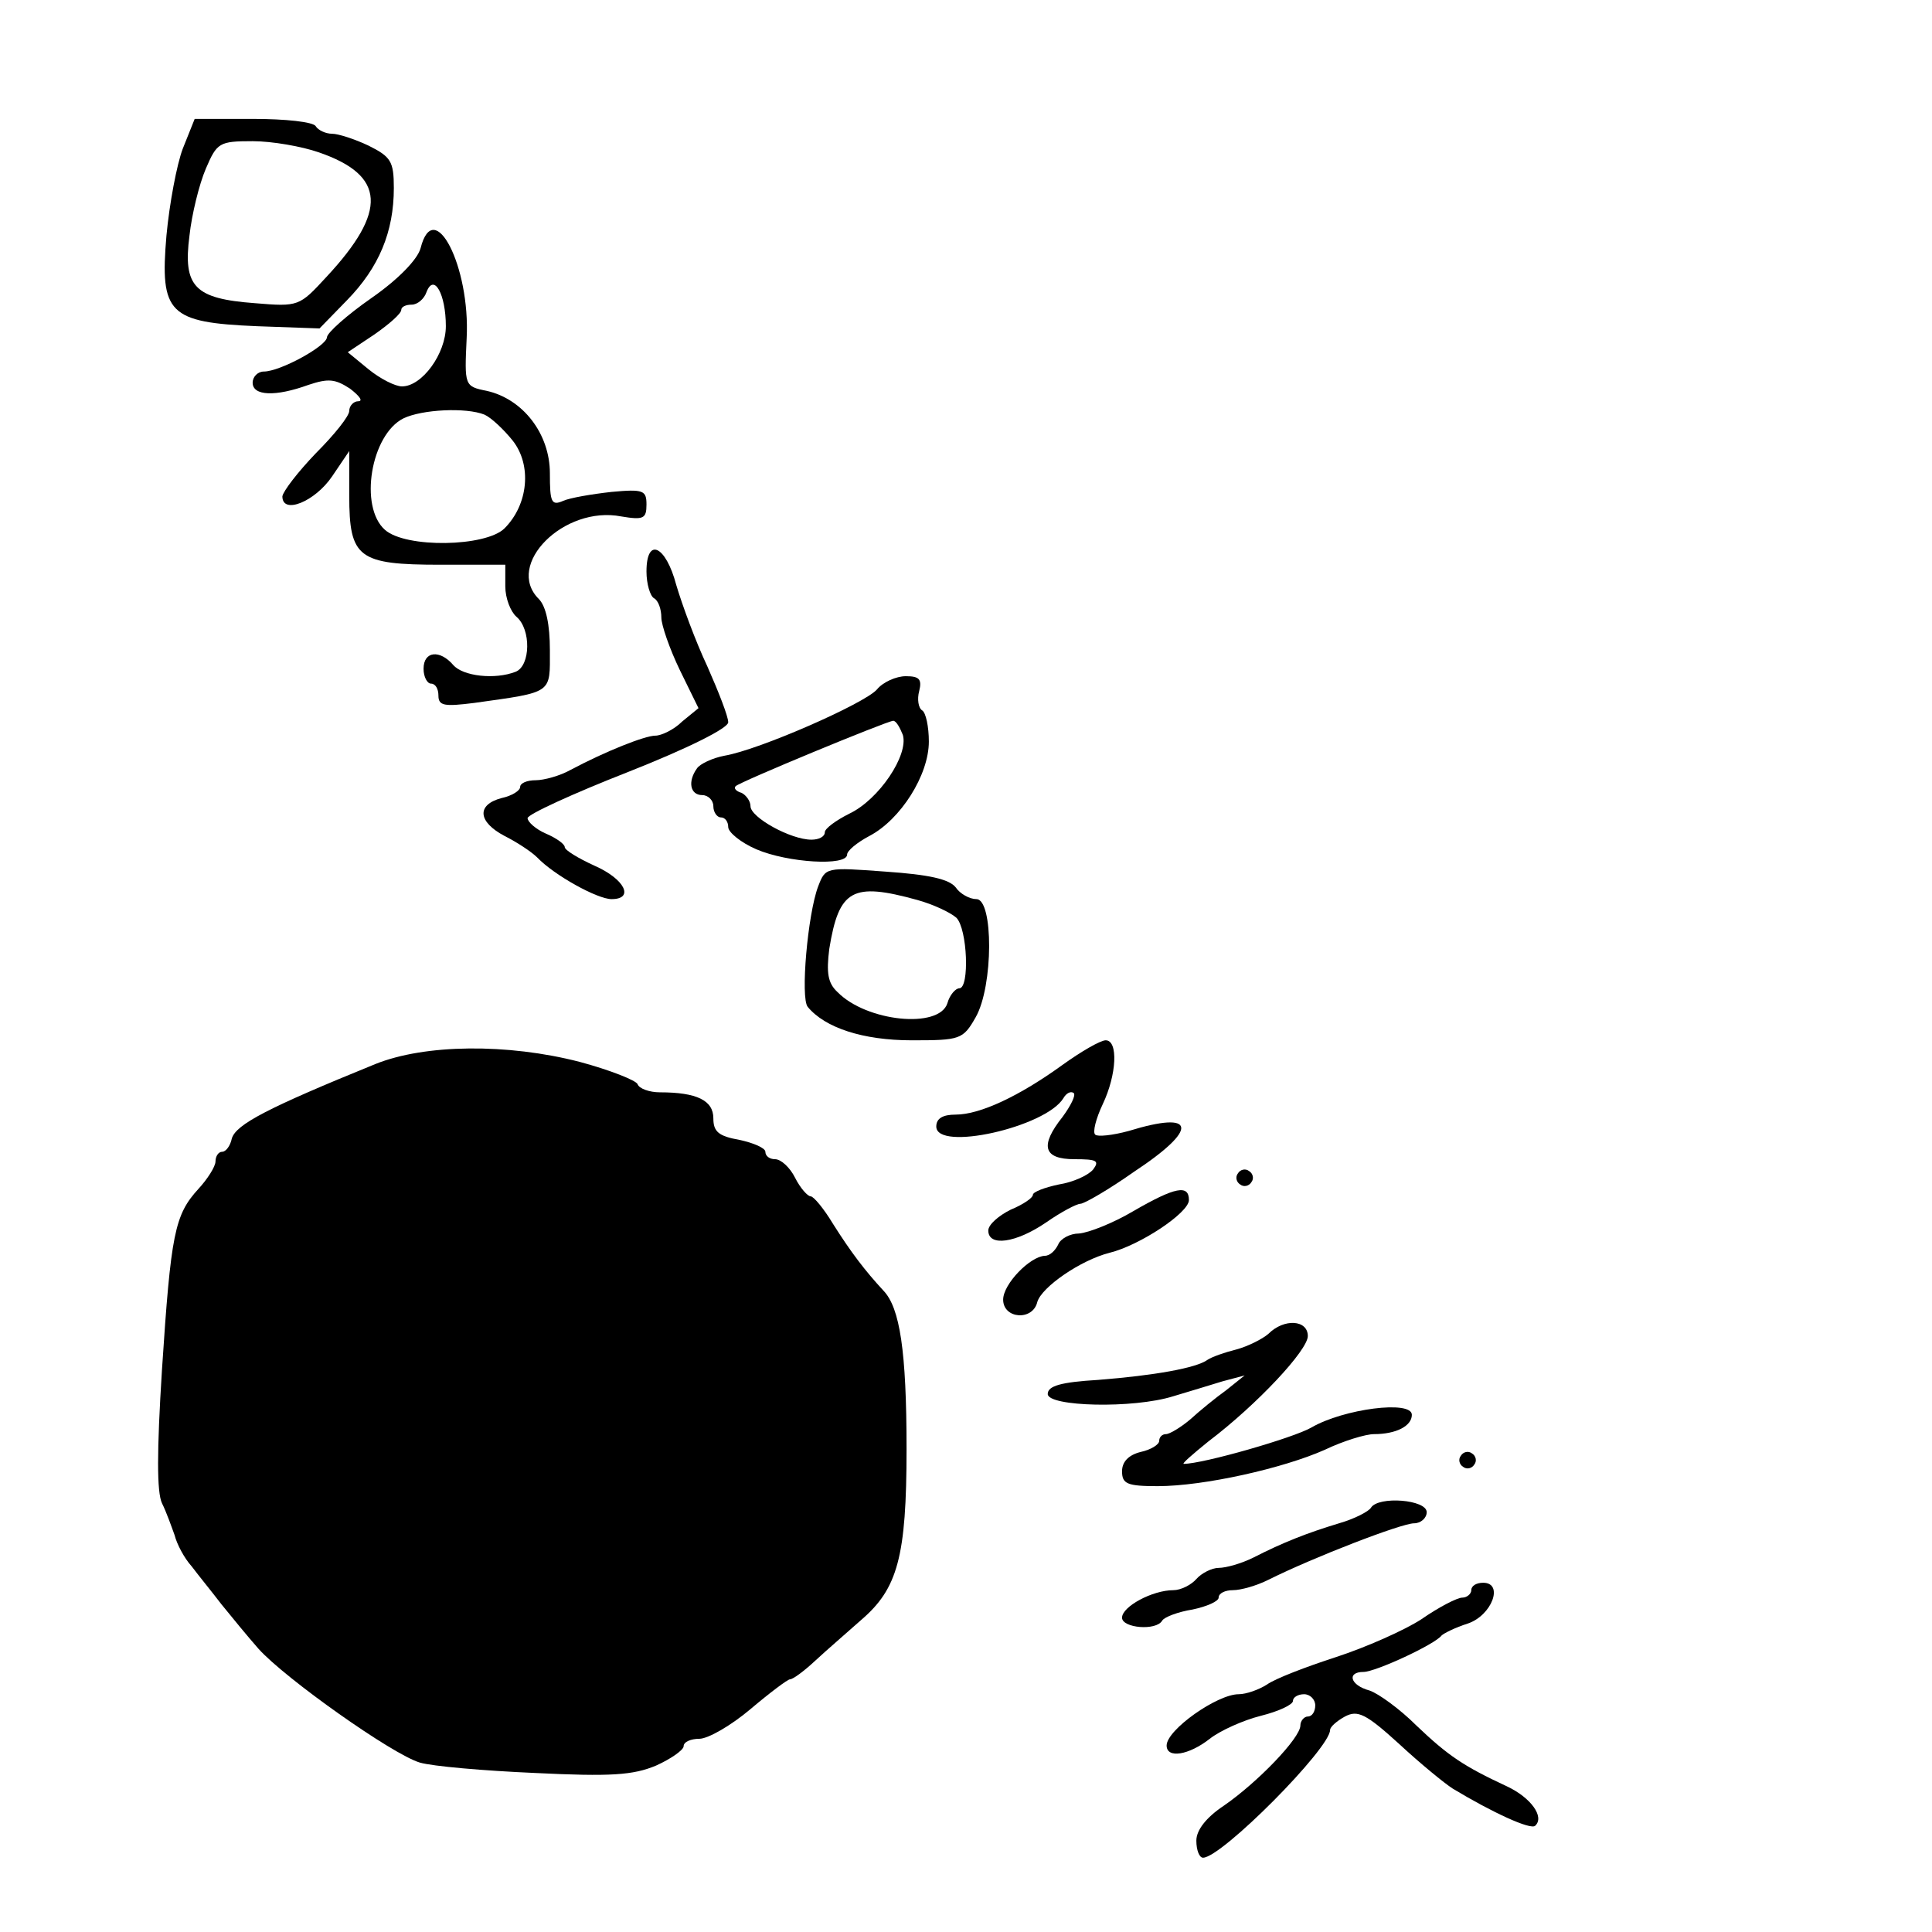 <?xml version="1.0" standalone="no"?>
<!DOCTYPE svg PUBLIC "-//W3C//DTD SVG 20010904//EN"
 "http://www.w3.org/TR/2001/REC-SVG-20010904/DTD/svg10.dtd">
<svg version="1.0" xmlns="http://www.w3.org/2000/svg"
 width="260pt" height="260pt" viewBox="0 0 260 260"
 preserveAspectRatio="xMidYMid meet">
<g transform="translate(0,260) scale(0.1,-0.1)"
fill="#000000" stroke="none">
<path d="M246 2400 c-8 -21 -18 -74 -22 -117 -9 -105 3 -117 122 -122 l84 -3
37 38 c43 44 63 92 63 151 0 36 -4 42 -34 57 -19 9 -41 16 -49 16 -9 0 -19 5
-22 10 -3 6 -41 10 -85 10 l-78 0 -16 -40z m183 -5 c90 -31 93 -79 10 -168
-36 -39 -37 -40 -96 -35 -81 6 -97 22 -88 91 3 28 13 69 22 90 15 35 18 37 63
37 26 0 66 -7 89 -15z"/>
<path d="M566 2266 c-4 -15 -30 -42 -66 -67 -33 -23 -60 -47 -60 -53 -1 -12
-63 -46 -85 -46 -8 0 -15 -7 -15 -15 0 -18 31 -19 75 -3 27 9 36 8 56 -5 13
-10 18 -17 11 -17 -6 0 -12 -6 -12 -13 0 -7 -20 -32 -45 -57 -24 -25 -44 -51
-45 -58 0 -25 44 -7 67 27 l23 34 0 -60 c0 -84 12 -93 123 -93 l87 0 0 -29 c0
-16 7 -34 15 -41 20 -17 19 -66 -1 -74 -28 -11 -71 -6 -84 9 -18 21 -40 19
-40 -5 0 -11 5 -20 10 -20 6 0 10 -7 10 -16 0 -14 8 -15 48 -10 107 15 102 12
102 71 0 34 -5 59 -15 69 -46 46 34 126 111 111 30 -5 34 -3 34 16 0 19 -4 21
-47 17 -27 -3 -56 -8 -65 -12 -16 -7 -18 -2 -18 37 0 53 -36 100 -85 111 -30
6 -30 7 -27 71 5 96 -44 192 -62 121z m34 -105 c0 -37 -32 -81 -59 -81 -9 0
-29 10 -45 23 l-28 23 36 24 c20 14 36 28 36 33 0 4 6 7 14 7 8 0 17 8 20 17
10 26 26 -3 26 -46z m52 -119 c9 -4 26 -20 38 -35 26 -33 21 -86 -11 -118 -25
-25 -133 -27 -161 -2 -35 31 -19 128 25 150 25 12 84 15 109 5z"/>
<path d="M870 1831 c0 -17 5 -33 10 -36 6 -3 10 -15 10 -26 0 -10 11 -42 25
-71 l25 -51 -22 -18 c-11 -11 -28 -19 -36 -19 -14 0 -67 -21 -114 -46 -14 -8
-36 -14 -47 -14 -12 0 -21 -4 -21 -9 0 -5 -11 -12 -25 -15 -34 -9 -32 -32 4
-51 16 -8 36 -21 44 -29 23 -24 81 -56 100 -56 31 0 18 27 -23 45 -22 10 -40
21 -40 25 0 4 -11 12 -25 18 -14 6 -25 16 -25 21 0 5 61 33 135 62 81 32 135
59 135 67 0 8 -13 41 -28 75 -16 34 -34 83 -42 110 -14 53 -40 65 -40 18z"/>
<path d="M1180 1672 c-17 -19 -158 -81 -205 -89 -16 -3 -33 -11 -37 -17 -13
-18 -9 -36 7 -36 8 0 15 -7 15 -15 0 -8 5 -15 10 -15 6 0 10 -6 10 -13 0 -7
17 -21 38 -30 42 -18 122 -23 122 -7 0 5 13 16 30 25 42 22 80 82 80 127 0 20
-4 39 -9 42 -5 3 -7 15 -4 26 4 16 0 20 -18 20 -13 0 -31 -8 -39 -18z m35 -61
c8 -27 -32 -87 -72 -106 -18 -9 -33 -20 -33 -25 0 -6 -8 -10 -18 -10 -28 0
-82 30 -82 45 0 7 -6 15 -12 18 -7 2 -11 6 -8 9 6 6 202 87 212 88 4 0 9 -9
13 -19z"/>
<path d="M1101 1407 c-14 -37 -24 -150 -14 -162 23 -28 74 -45 140 -45 65 0
69 1 86 31 24 42 24 159 1 159 -9 0 -22 7 -28 16 -9 11 -36 17 -94 21 -81 6
-81 6 -91 -20z m133 -18 c22 -6 45 -17 53 -24 15 -15 18 -95 4 -95 -5 0 -13
-9 -16 -20 -11 -35 -109 -25 -148 15 -13 12 -15 26 -11 58 13 80 31 90 118 66z"/>
<path d="M1430 1167 c-58 -42 -111 -67 -144 -67 -17 0 -26 -5 -26 -16 0 -34
147 -1 171 38 4 7 10 10 14 7 3 -3 -4 -17 -15 -32 -31 -39 -26 -57 16 -57 30
0 34 -2 25 -14 -7 -8 -27 -17 -46 -20 -19 -4 -35 -10 -35 -14 0 -4 -13 -13
-30 -20 -16 -8 -30 -20 -30 -28 0 -22 37 -17 78 11 20 14 41 25 46 25 5 0 38
19 72 43 88 58 84 83 -7 55 -22 -6 -42 -8 -45 -5 -4 3 1 22 10 41 19 40 21 86
4 86 -7 0 -33 -15 -58 -33z"/>
<path d="M505 1168 c-145 -59 -187 -81 -193 -100 -2 -10 -8 -18 -13 -18 -5 0
-9 -6 -9 -13 0 -7 -11 -24 -23 -37 -32 -35 -37 -60 -49 -243 -7 -111 -7 -165
0 -180 6 -12 13 -32 17 -43 3 -12 13 -31 23 -42 9 -12 27 -34 40 -51 13 -16
35 -43 50 -60 36 -40 180 -142 217 -153 17 -5 86 -11 155 -14 102 -5 132 -3
163 10 20 9 37 21 37 26 0 6 10 10 21 10 12 0 43 18 69 40 26 22 50 40 53 40
4 0 19 11 34 25 15 14 43 38 62 55 49 42 61 85 61 230 0 132 -9 190 -31 213
-25 27 -44 52 -68 90 -12 20 -26 37 -30 37 -4 0 -14 11 -21 25 -7 14 -19 25
-27 25 -7 0 -13 4 -13 10 0 5 -16 12 -35 16 -28 5 -35 11 -35 29 0 24 -22 35
-72 35 -14 0 -28 5 -30 11 -2 5 -37 19 -78 30 -97 25 -208 24 -275 -3z"/>
<path d="M1666 1021 c-4 -5 -2 -12 3 -15 5 -4 12 -2 15 3 4 5 2 12 -3 15 -5 4
-12 2 -15 -3z"/>
<path d="M1525 970 c-27 -16 -60 -29 -73 -30 -12 0 -25 -7 -28 -15 -4 -8 -11
-15 -18 -15 -20 -1 -56 -38 -56 -59 0 -26 40 -29 46 -3 6 20 58 56 97 66 41
10 107 54 107 71 0 21 -18 18 -75 -15z"/>
<path d="M1707 805 c-8 -7 -28 -17 -43 -21 -16 -4 -33 -10 -39 -14 -15 -11
-71 -21 -147 -27 -50 -3 -68 -8 -68 -19 0 -17 115 -20 169 -3 20 6 50 15 66
20 l30 8 -25 -20 c-14 -10 -36 -28 -48 -39 -13 -11 -28 -20 -33 -20 -5 0 -9
-4 -9 -9 0 -5 -11 -12 -25 -15 -16 -4 -25 -13 -25 -26 0 -17 7 -20 48 -20 62
0 169 24 225 49 25 12 55 21 66 21 30 0 51 11 51 26 0 20 -92 8 -135 -17 -24
-14 -146 -49 -172 -49 -3 0 12 13 33 30 66 50 134 123 134 142 0 22 -32 24
-53 3z"/>
<path d="M1966 641 c-4 -5 -2 -12 3 -15 5 -4 12 -2 15 3 4 5 2 12 -3 15 -5 4
-12 2 -15 -3z"/>
<path d="M1845 571 c-3 -5 -22 -15 -43 -21 -43 -13 -76 -26 -115 -46 -16 -8
-37 -14 -47 -14 -9 0 -23 -7 -30 -15 -7 -8 -21 -15 -31 -15 -28 0 -69 -22 -69
-37 0 -14 46 -18 54 -4 3 5 22 12 41 15 19 4 35 11 35 16 0 6 9 10 19 10 11 0
32 6 48 14 60 30 179 76 196 76 9 0 17 7 17 15 0 17 -65 22 -75 6z"/>
<path d="M1980 460 c0 -5 -6 -10 -12 -10 -7 0 -32 -13 -55 -29 -23 -15 -75
-38 -115 -51 -40 -13 -82 -29 -93 -37 -11 -7 -28 -13 -38 -13 -29 0 -97 -48
-97 -69 0 -18 30 -13 58 9 14 11 45 25 69 31 24 6 43 15 43 20 0 5 7 9 15 9 8
0 15 -7 15 -15 0 -8 -4 -15 -10 -15 -5 0 -10 -6 -10 -12 0 -17 -58 -77 -103
-108 -24 -16 -37 -33 -37 -47 0 -13 4 -23 9 -23 25 0 171 147 171 172 0 4 9
12 20 18 17 9 28 4 73 -37 28 -26 61 -53 72 -60 53 -32 105 -56 111 -50 13 12
-6 38 -38 53 -58 27 -79 41 -122 82 -22 22 -51 43 -63 47 -26 7 -31 25 -8 25
16 0 96 37 105 49 3 3 19 11 35 16 33 11 49 55 21 55 -9 0 -16 -4 -16 -10z"/>
</g>
</svg>
